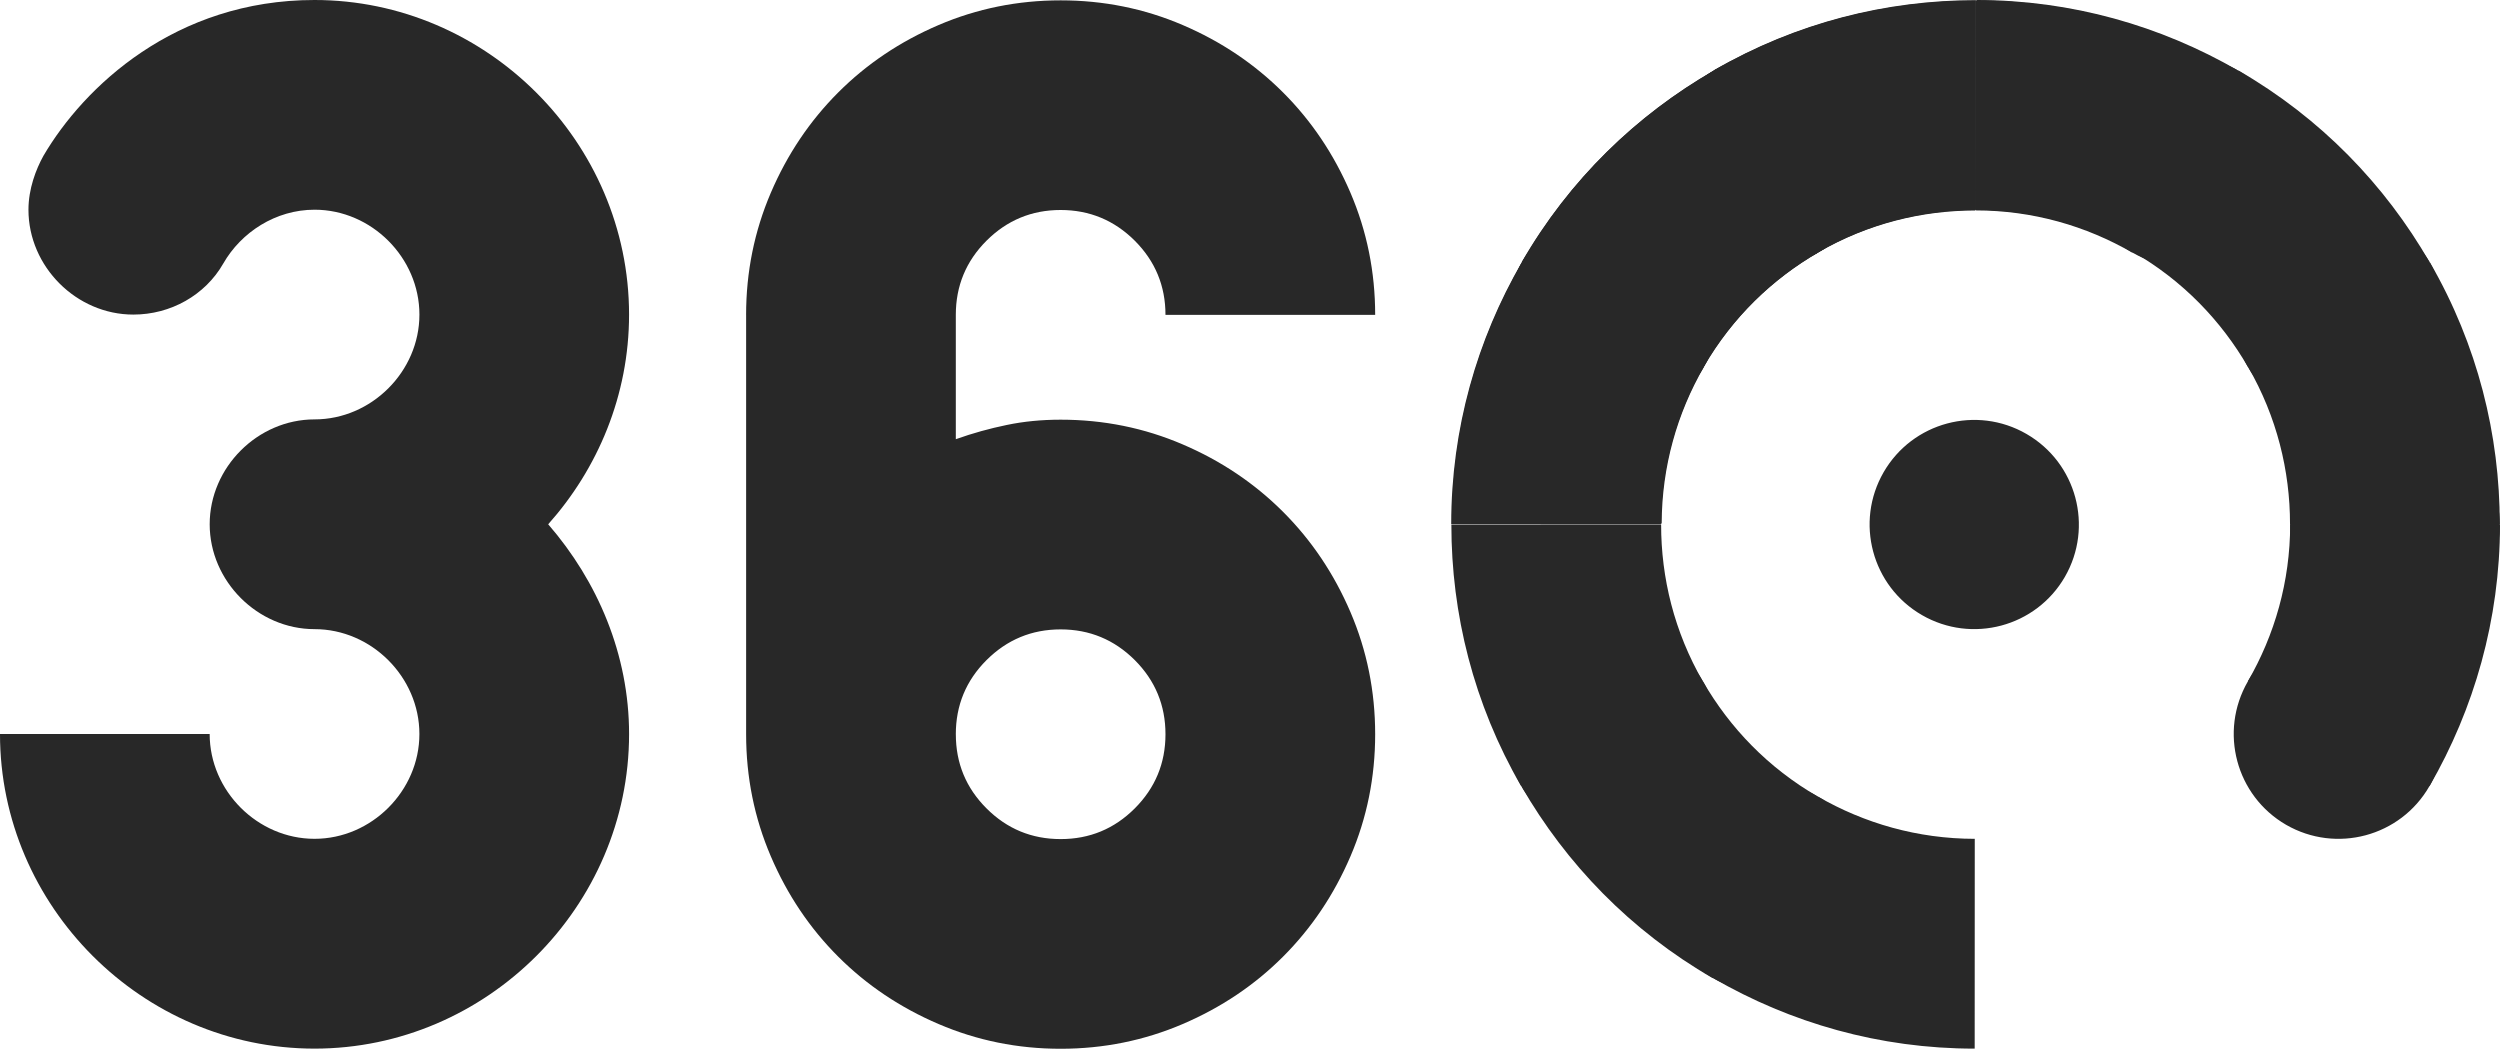 <svg xmlns="http://www.w3.org/2000/svg" xmlns:xlink="http://www.w3.org/1999/xlink" viewBox="0 0 120 50.342"><defs><path id="a" d="M0 0h120v50.342H0z"/></defs><clipPath id="b"><use xlink:href="#a" overflow="visible"/></clipPath><path clip-path="url(#b)" fill="#282828" d="M99.114 27.69c-1.388 2.4-4.46 3.22-6.86 1.834-2.403-1.386-3.226-4.456-1.84-6.858 1.386-2.4 4.458-3.223 6.858-1.836 2.402 1.386 3.228 4.456 1.842 6.86M45.88 35.245c0 1.39.49 2.576 1.472 3.557.983.983 2.167 1.474 3.56 1.474 1.388 0 2.575-.49 3.558-1.474.98-.98 1.473-2.168 1.473-3.557 0-1.39-.492-2.577-1.473-3.56-.983-.98-2.17-1.474-3.56-1.474-1.39 0-2.575.494-3.558 1.475-.983.983-1.473 2.17-1.473 3.56m-10.066-20.13c0-2.06.396-4.016 1.185-5.86.79-1.845 1.87-3.45 3.235-4.817s2.97-2.445 4.817-3.236C46.896.412 48.85.017 50.912.017c2.058 0 4.014.394 5.858 1.185 1.845.79 3.45 1.87 4.817 3.236s2.445 2.972 3.236 4.817c.79 1.844 1.185 3.8 1.185 5.86H55.943c0-1.39-.492-2.577-1.473-3.56-.983-.98-2.17-1.475-3.56-1.475-1.39 0-2.575.494-3.558 1.474-.983.984-1.473 2.17-1.473 3.56v5.968c.812-.29 1.627-.515 2.444-.683.813-.17 1.676-.254 2.587-.254 2.06 0 4.016.395 5.86 1.187 1.845.79 3.45 1.87 4.817 3.236 1.366 1.365 2.445 2.97 3.236 4.816.79 1.844 1.185 3.797 1.185 5.86 0 2.06-.394 4.013-1.185 5.858-.79 1.844-1.87 3.45-3.236 4.817s-2.972 2.445-4.817 3.235c-1.844.79-3.8 1.187-5.86 1.187-2.06 0-4.014-.396-5.858-1.187-1.847-.79-3.45-1.868-4.817-3.234C38.87 44.556 37.79 42.95 37 41.105c-.79-1.845-1.186-3.798-1.186-5.86v-20.13zM114.768 30.875c2.406 1.39 3.23 4.466 1.838 6.872-1.39 2.41-4.468 3.23-6.874 1.843-2.404-1.392-3.227-4.466-1.838-6.877 1.387-2.404 4.468-3.225 6.874-1.838"/><path clip-path="url(#b)" fill="#282828" d="M107.9 32.696l8.72 5.034c2.135-3.698 3.376-7.974 3.38-12.55l-10.072-.003c-.002 2.743-.746 5.302-2.027 7.52"/><path clip-path="url(#b)" fill="#282828" d="M114.96 20.148c2.78-.002 5.03 2.25 5.03 5.03.002 2.782-2.258 5.033-5.034 5.033-2.777 0-5.03-2.25-5.032-5.034 0-2.777 2.256-5.03 5.036-5.028"/><path clip-path="url(#b)" fill="#282828" d="M109.922 25.156h10.067c.002-4.272-1.06-8.595-3.35-12.557l-8.72 5.033c1.368 2.374 2.002 4.966 2.002 7.523"/><path clip-path="url(#b)" fill="#282828" d="M109.76 10.76c2.408-1.39 5.48-.565 6.872 1.84 1.39 2.412.562 5.488-1.845 6.877-2.404 1.388-5.478.564-6.874-1.844-1.387-2.404-.56-5.483 1.847-6.872"/><path clip-path="url(#b)" fill="#282828" d="M107.905 17.618l8.714-5.036c-2.132-3.7-5.213-6.912-9.177-9.2l-5.038 8.722c2.375 1.372 4.22 3.297 5.5 5.514"/><path clip-path="url(#b)" fill="#282828" d="M100.565 5.232c1.39-2.406 4.464-3.232 6.872-1.84 2.408 1.39 3.232 4.467 1.84 6.874-1.39 2.406-4.46 3.23-6.874 1.84-2.402-1.39-3.227-4.47-1.838-6.874"/><path clip-path="url(#b)" fill="#282828" d="M102.388 12.097l5.027-8.72C103.72 1.243 99.445 0 94.87 0l-.003 10.07c2.742 0 5.304.746 7.52 2.027M94.848 10.076L94.844.008c-4.27-.002-8.59 1.06-12.553 3.35l5.03 8.722c2.382-1.37 4.97-2.004 7.528-2.004"/><path clip-path="url(#b)" fill="#282828" d="M80.45 10.238c-1.388-2.404-.563-5.483 1.843-6.87 2.41-1.394 5.485-.564 6.874 1.843 1.388 2.407.564 5.48-1.846 6.875-2.403 1.387-5.48.56-6.87-1.847"/><path clip-path="url(#b)" fill="#282828" d="M87.308 12.095l-5.034-8.717c-3.702 2.134-6.914 5.215-9.2 9.18l8.72 5.032c1.374-2.372 3.297-4.216 5.514-5.495"/><path clip-path="url(#b)" fill="#282828" d="M74.922 19.433c-2.406-1.387-3.232-4.464-1.84-6.87 1.39-2.41 4.47-3.232 6.874-1.844 2.408 1.39 3.23 4.464 1.838 6.877-1.385 2.402-4.468 3.227-6.872 1.836"/><path clip-path="url(#b)" fill="#282828" d="M81.787 17.612l-8.716-5.03c-2.138 3.698-3.38 7.972-3.376 12.547l10.066.003c.006-2.743.748-5.304 2.027-7.52M100.53 5.257c1.39-2.406 4.467-3.23 6.87-1.838 2.41 1.386 3.232 4.466 1.845 6.873-1.39 2.404-4.465 3.227-6.876 1.838-2.405-1.388-3.228-4.467-1.84-6.873"/><path clip-path="url(#b)" fill="#282828" d="M102.35 12.125l5.034-8.72C103.686 1.27 99.41.03 94.836.026L94.834 10.1c2.74 0 5.3.744 7.516 2.027M94.812 10.104V.036c-4.272-.002-8.593 1.06-12.555 3.35l5.032 8.72c2.373-1.37 4.965-2.002 7.522-2.002"/><path clip-path="url(#b)" fill="#282828" d="M80.42 10.265c-1.392-2.408-.567-5.483 1.84-6.872 2.408-1.39 5.484-.564 6.873 1.842 1.387 2.407.566 5.48-1.844 6.875-2.405 1.39-5.484.56-6.87-1.845"/><path clip-path="url(#b)" fill="#282828" d="M87.274 12.12L82.24 3.408c-3.7 2.13-6.914 5.212-9.2 9.176l8.72 5.038c1.372-2.374 3.297-4.218 5.514-5.5"/><path clip-path="url(#b)" fill="#282828" d="M74.89 19.46c-2.408-1.388-3.232-4.463-1.843-6.87 1.392-2.41 4.47-3.233 6.875-1.843 2.406 1.39 3.23 4.463 1.84 6.876-1.387 2.402-4.468 3.227-6.872 1.838"/><path clip-path="url(#b)" fill="#282828" d="M81.753 17.637l-8.717-5.03c-2.138 3.698-3.378 7.972-3.378 12.55h10.067c.005-2.74.75-5.303 2.028-7.52M79.734 25.177l-10.068.004c-.002 4.27 1.06 8.594 3.35 12.556l8.72-5.032c-1.37-2.378-2.004-4.968-2.002-7.527"/><path clip-path="url(#b)" fill="#282828" d="M79.896 39.574c-2.406 1.392-5.483.566-6.87-1.84-1.393-2.41-.564-5.487 1.84-6.874 2.407-1.39 5.48-.566 6.875 1.844 1.388 2.404.56 5.48-1.844 6.87"/><path clip-path="url(#b)" fill="#282828" d="M81.75 32.717l-8.715 5.036c2.134 3.7 5.214 6.912 9.178 9.2l5.036-8.722c-2.376-1.373-4.218-3.294-5.5-5.513"/><path clip-path="url(#b)" fill="#282828" d="M89.09 45.104c-1.388 2.41-4.464 3.232-6.87 1.84-2.41-1.39-3.232-4.47-1.843-6.873 1.39-2.408 4.464-3.23 6.876-1.838 2.402 1.387 3.228 4.468 1.836 6.872"/><path clip-path="url(#b)" fill="#282828" d="M87.268 38.238l-5.03 8.716c3.698 2.14 7.973 3.383 12.547 3.38l.004-10.07c-2.744-.003-5.305-.746-7.522-2.026M6.4 15.1c-2.732 0-5.034-2.3-5.034-5.033 0-1.006.36-1.942.72-2.59C4.025 4.17 8.41 0 15.095 0c8.27 0 15.1 6.83 15.1 15.1 0 3.884-1.51 7.407-3.882 10.066 2.372 2.732 3.883 6.255 3.883 10.068 0 8.268-6.83 15.1-15.1 15.1C6.83 50.333 0 43.5 0 35.233h10.064c0 2.732 2.302 5.03 5.033 5.03 2.734 0 5.034-2.298 5.034-5.03 0-2.734-2.3-5.034-5.033-5.034-2.73 0-5.033-2.302-5.033-5.034s2.302-5.034 5.033-5.034c2.734 0 5.034-2.3 5.034-5.03 0-2.735-2.3-5.035-5.033-5.035-1.867 0-3.522 1.08-4.384 2.587C9.85 14.164 8.197 15.1 6.4 15.1"/></svg>